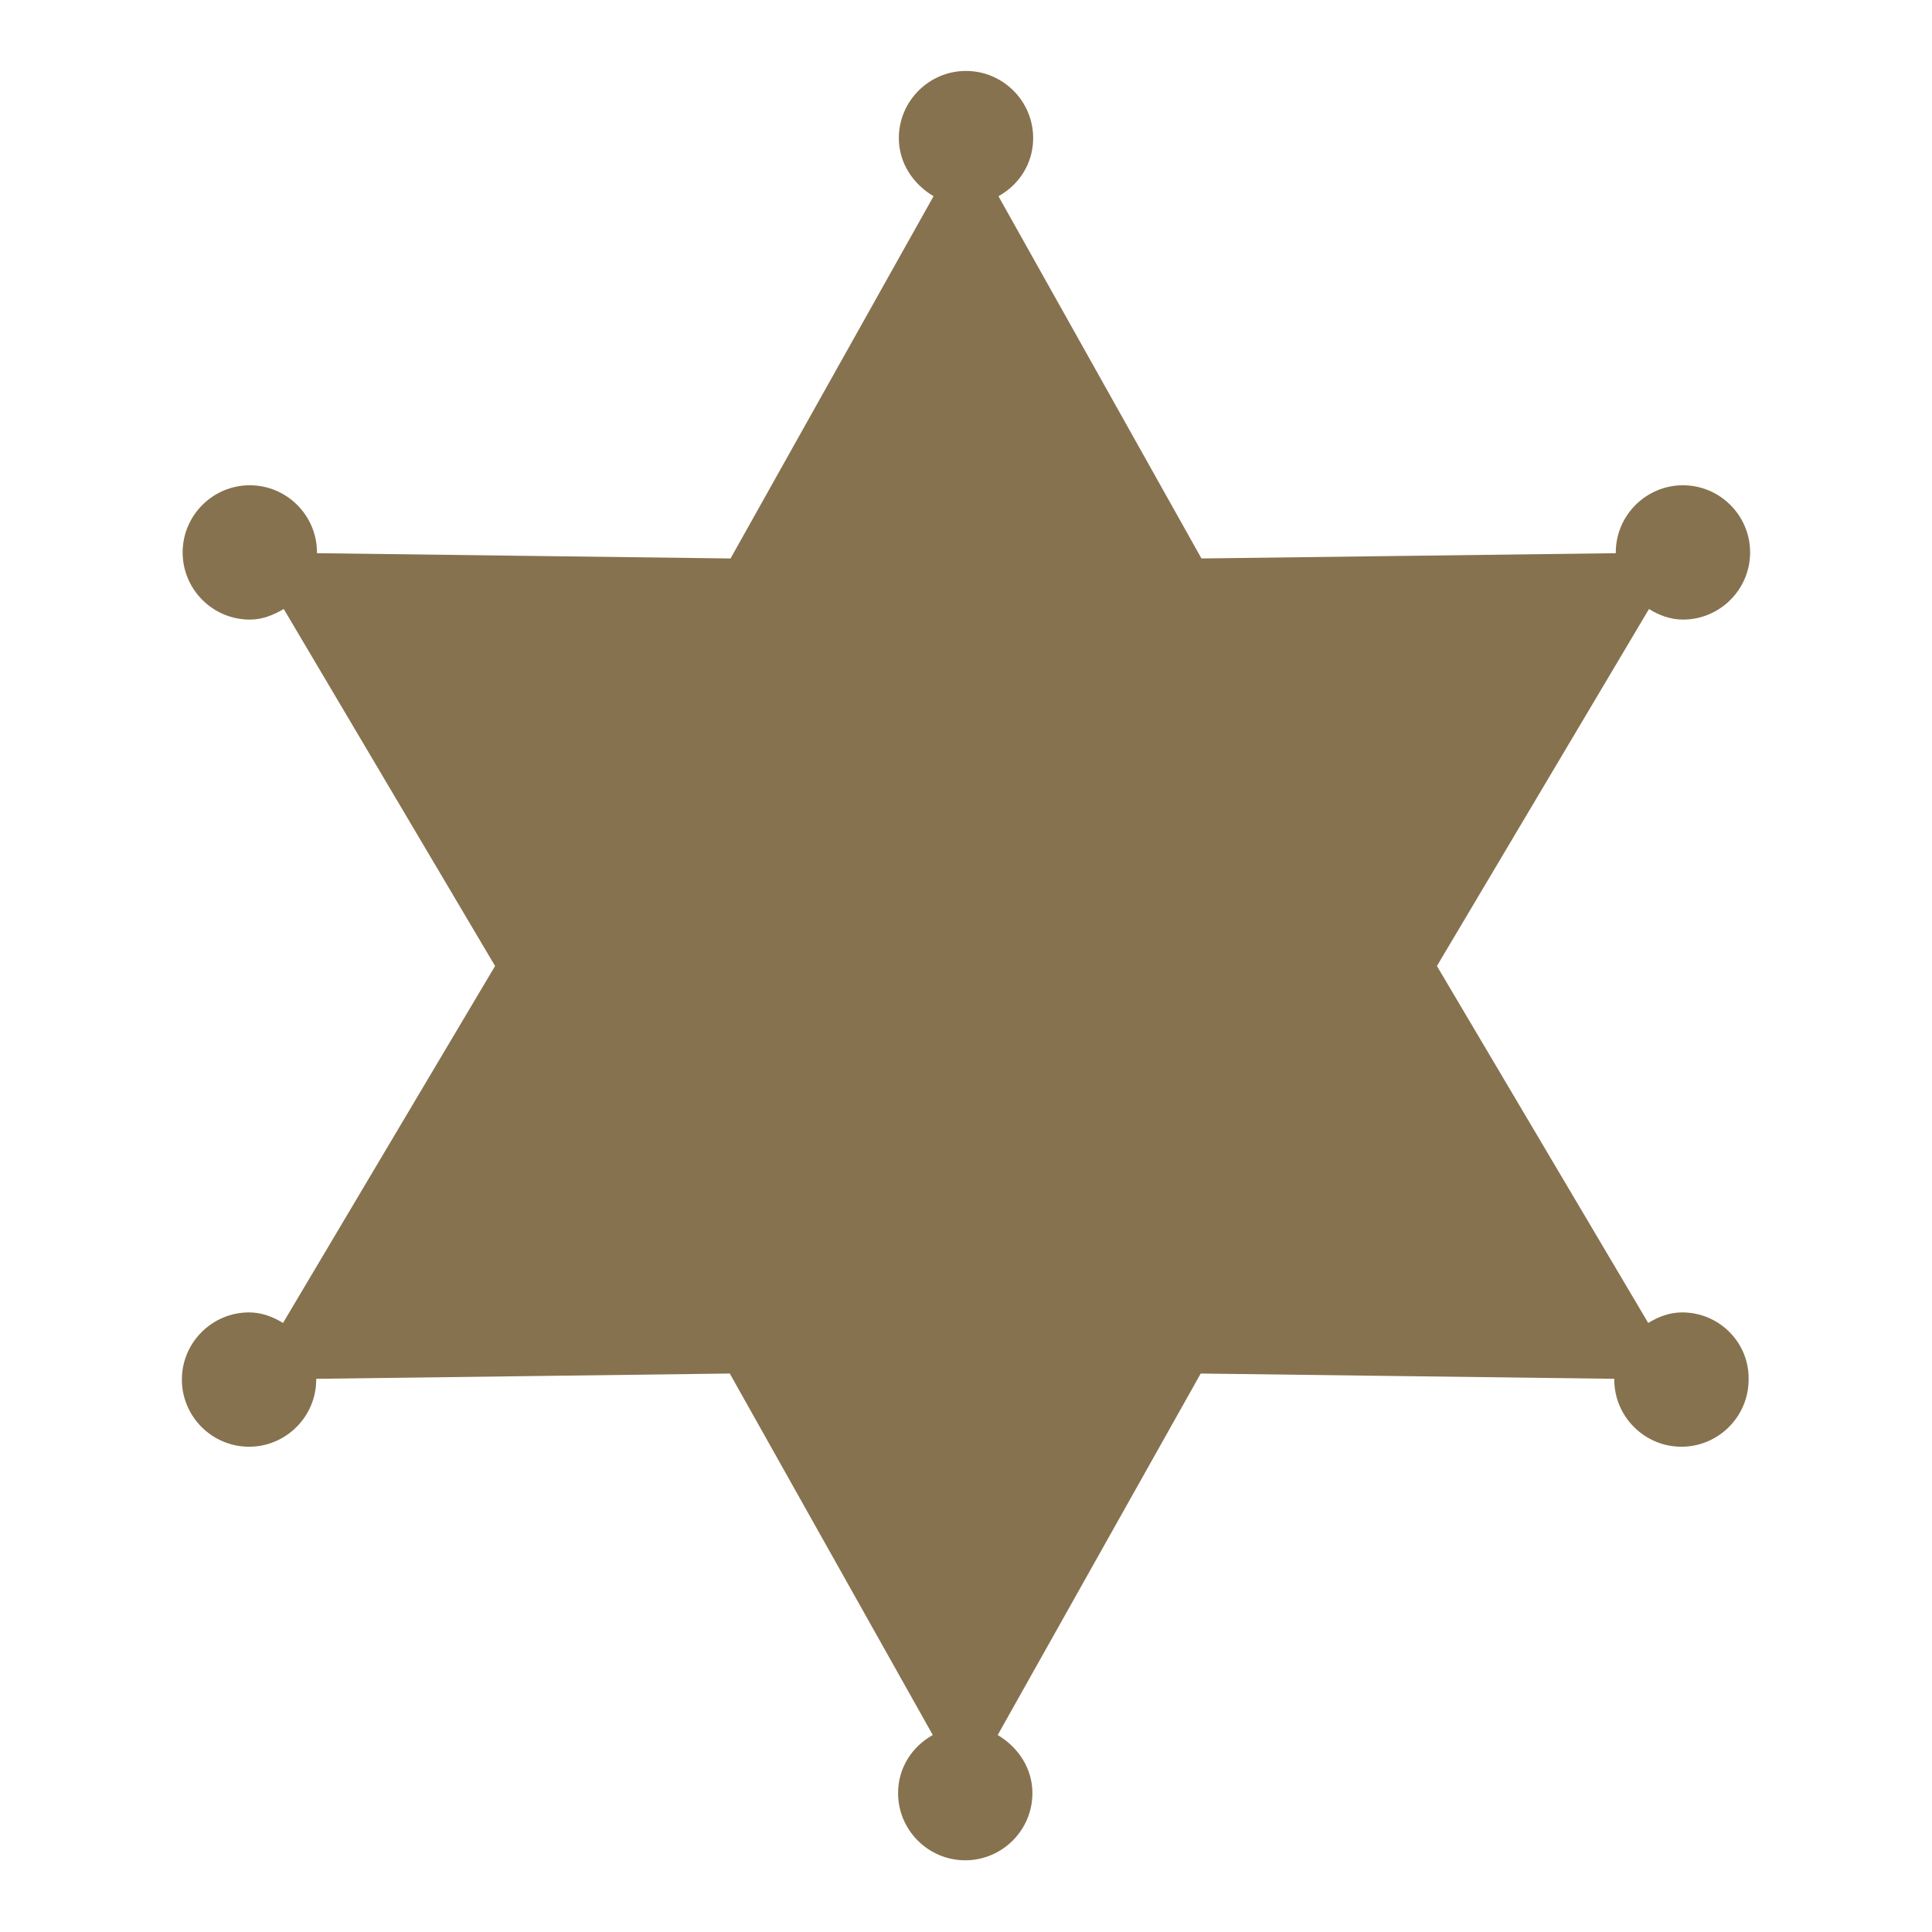 <svg xmlns="http://www.w3.org/2000/svg" viewBox="0 0 256 256" enable-background="new 0 0 256 256"><style type="text/css">.st0{fill:#87724F;}</style><path class="st0" d="M222.9 173.9c-1.7 0-3.2.6-4.5 1.4l-28-47.3 28.1-47.3c1.3.8 2.8 1.4 4.5 1.4 4.9 0 8.9-4 8.9-8.9s-4-8.9-8.9-8.9-8.9 4-8.9 8.9v.1l-54.9.7-26.9-48c2.7-1.5 4.6-4.3 4.6-7.7 0-4.9-4-8.9-8.9-8.9s-8.9 4-8.9 8.9c0 3.3 1.9 6.1 4.6 7.7l-26.9 48-54.8-.7v-.1c0-4.9-4-8.9-8.9-8.9s-8.9 4-8.9 8.9 4 8.9 8.9 8.9c1.7 0 3.1-.6 4.5-1.4l28 47.3-28.1 47.3c-1.3-.8-2.8-1.4-4.5-1.4-4.9 0-8.9 4-8.9 8.9s4 8.9 8.9 8.9 8.9-4 8.9-8.9v-.1l54.8-.7 26.9 47.9c-2.7 1.5-4.6 4.3-4.6 7.7 0 4.9 4 8.9 8.9 8.9s8.9-4 8.9-8.9c0-3.3-1.9-6.1-4.6-7.7l26.9-47.9 54.8.7v.1c0 4.9 4 8.9 8.9 8.9s8.9-4 8.9-8.9c.1-4.9-3.9-8.9-8.8-8.9z" id="Your_Icon_9_"/></svg>